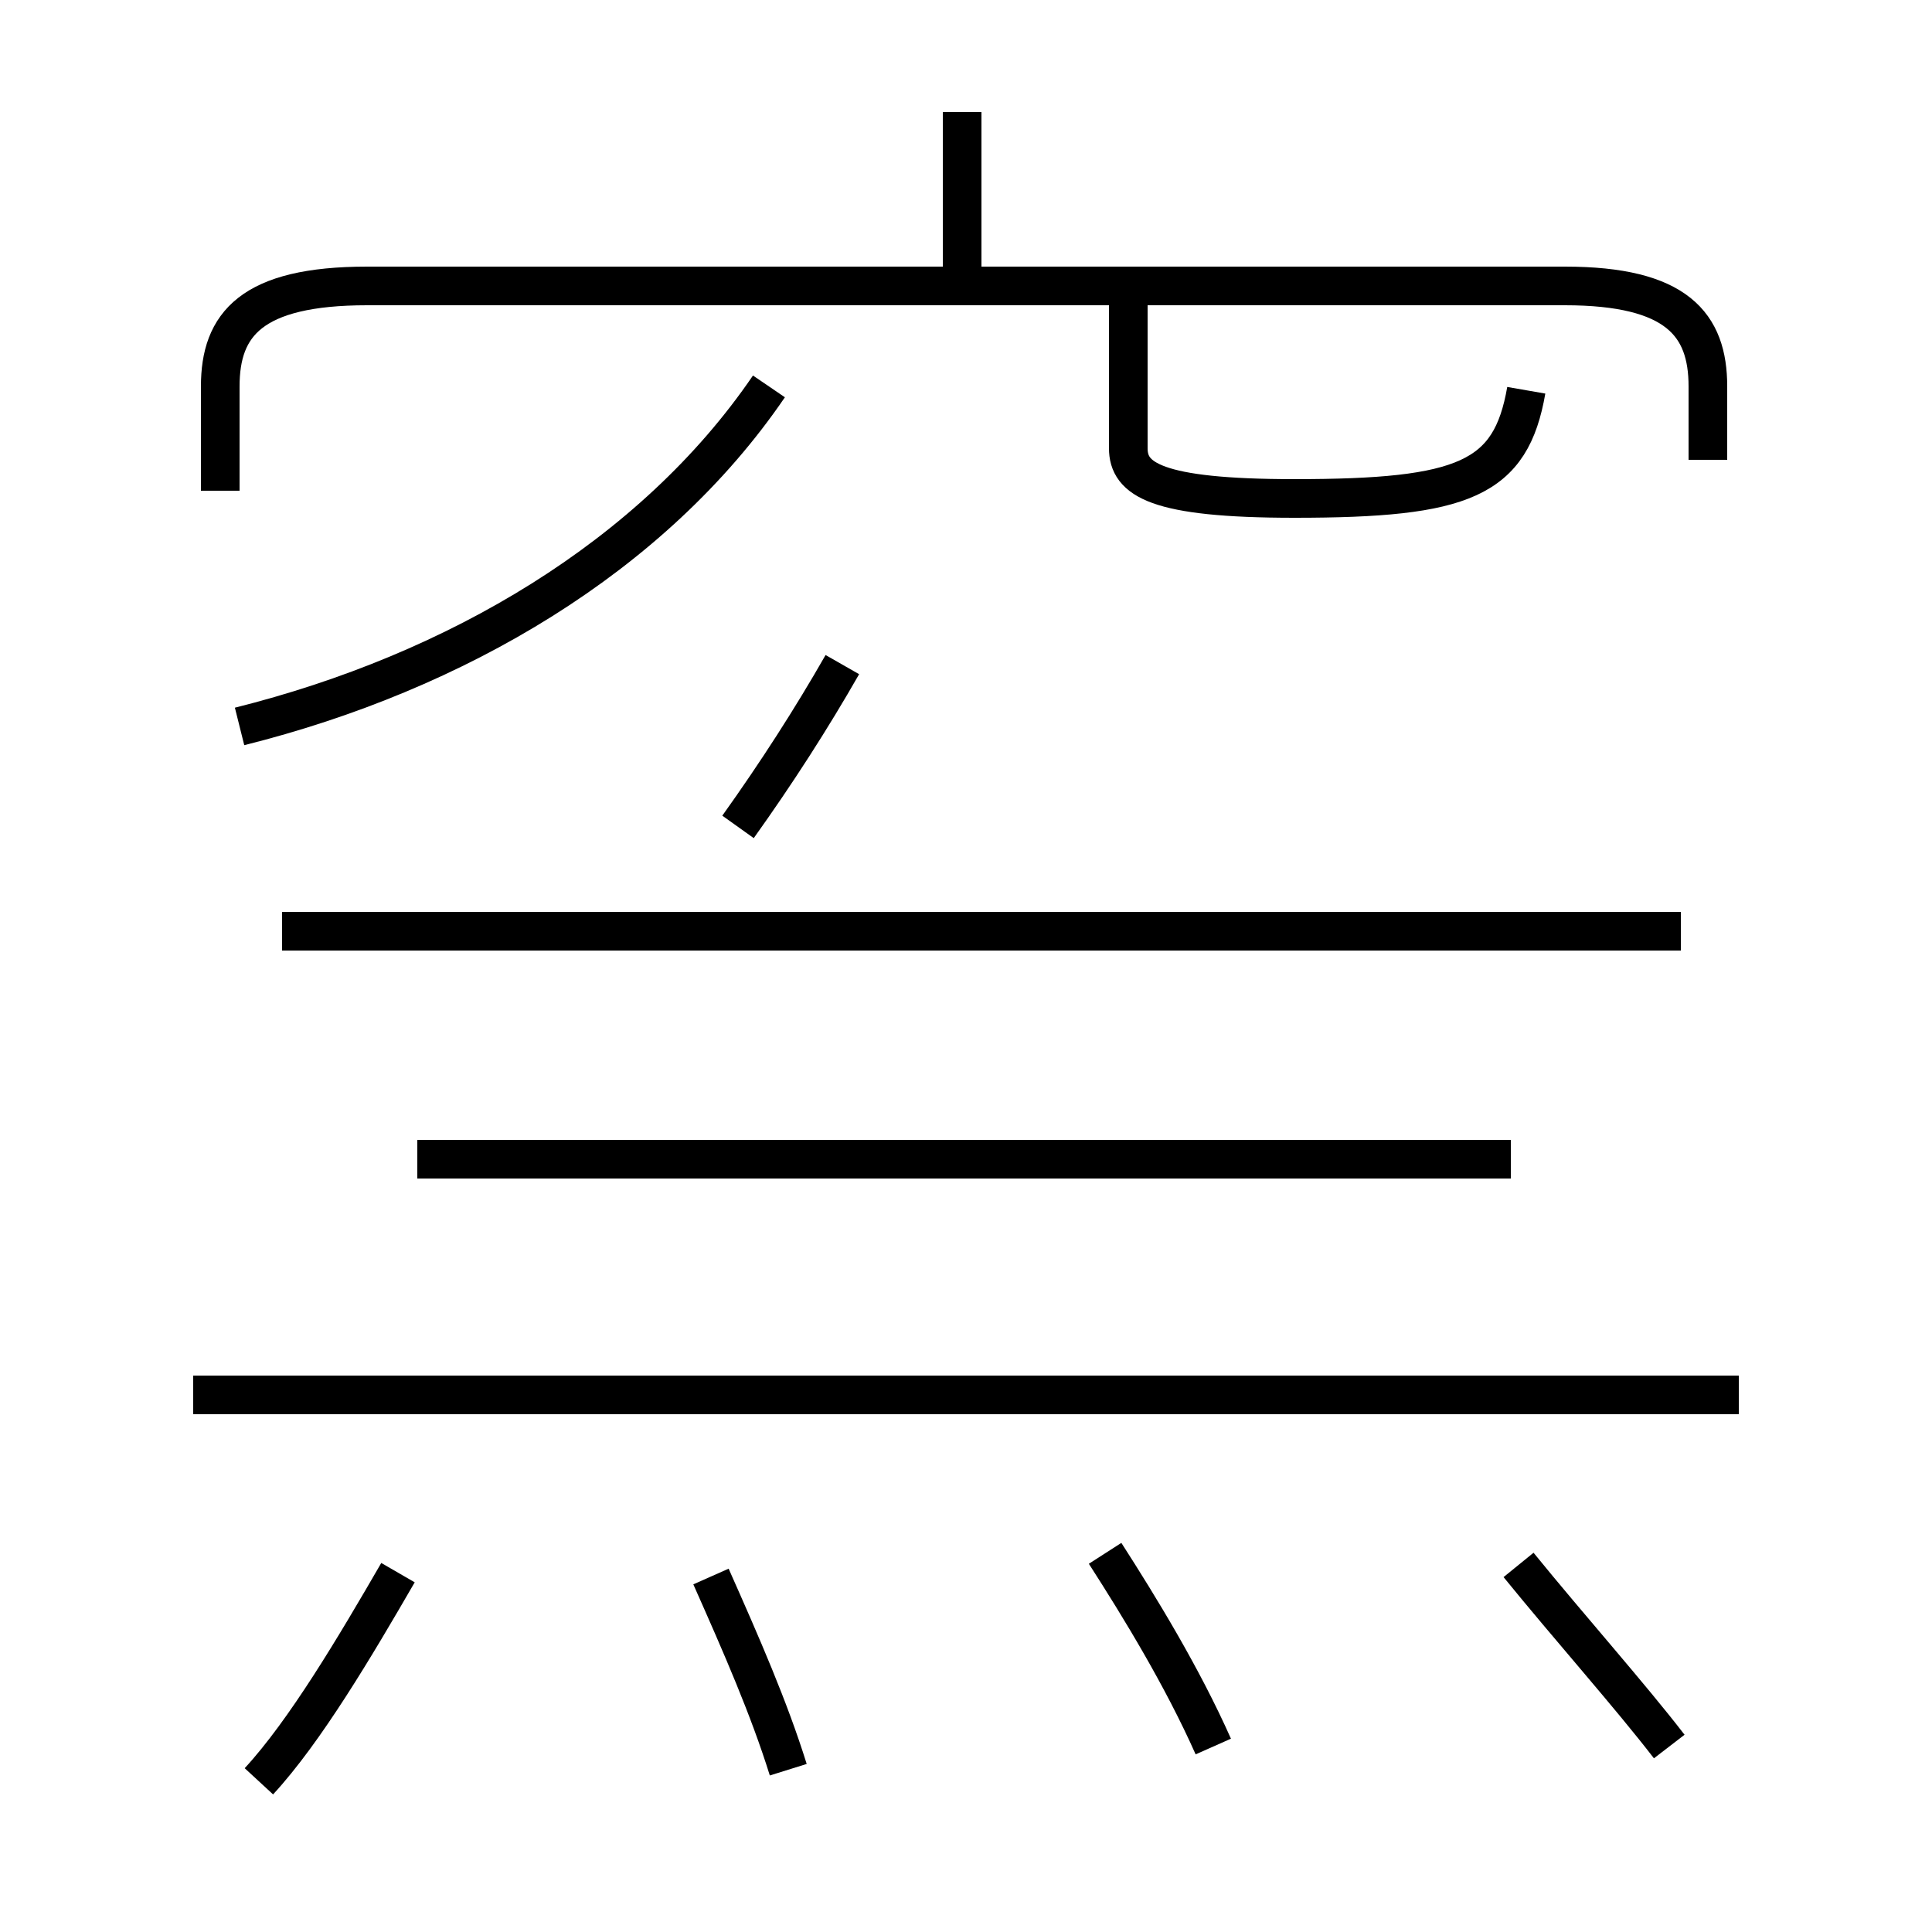 <?xml version='1.0' encoding='utf8'?>
<svg viewBox="0.0 -44.0 50.0 50.0" version="1.1" xmlns="http://www.w3.org/2000/svg">
<rect x="0.0" y="-44.0" width="50.0" height="50.0" fill="#808080" stroke="none"/>
<rect x="-1000" y="-1000" width="2000" height="2000" stroke="white" fill="white"/>
<g style="fill:none; stroke:#000000;  stroke-width:1">
<path d="M 44.2 32.1 L 44.2 34.0 C 44.2 35.6 43.4 36.6 40.5 36.6 L 9.5 36.6 C 6.5 36.6 5.7 35.6 5.7 34.0 L 5.7 31.3 M 6.2 25.2 C 11.8 26.6 16.9 29.6 19.9 34.0 M 24.9 36.6 L 24.9 41.1 M 39.5 33.9 C 39.1 31.6 37.9 31.1 33.5 31.1 C 29.9 31.1 29.2 31.6 29.2 32.4 L 29.2 36.6 M 45.0 7.9 L 5.0 7.9 M 39.1 14.0 L 10.8 14.0 M 43.5 19.9 L 7.3 19.9 M 19.1 22.6 C 20.1 24.0 21.0 25.4 21.8 26.8 M 20.4 -1.8 C 19.9 -0.2 19.2 1.4 18.4 3.2 M 6.7 -2.1 C 7.9 -0.8 9.2 1.4 10.3 3.3 M 31.4 -1.2 C 30.6 0.6 29.5 2.4 28.6 3.8 M 43.2 -1.2 C 42.2 0.1 40.6 1.9 39.3 3.5" transform="scale(1, -1)" />
</g>
</svg>